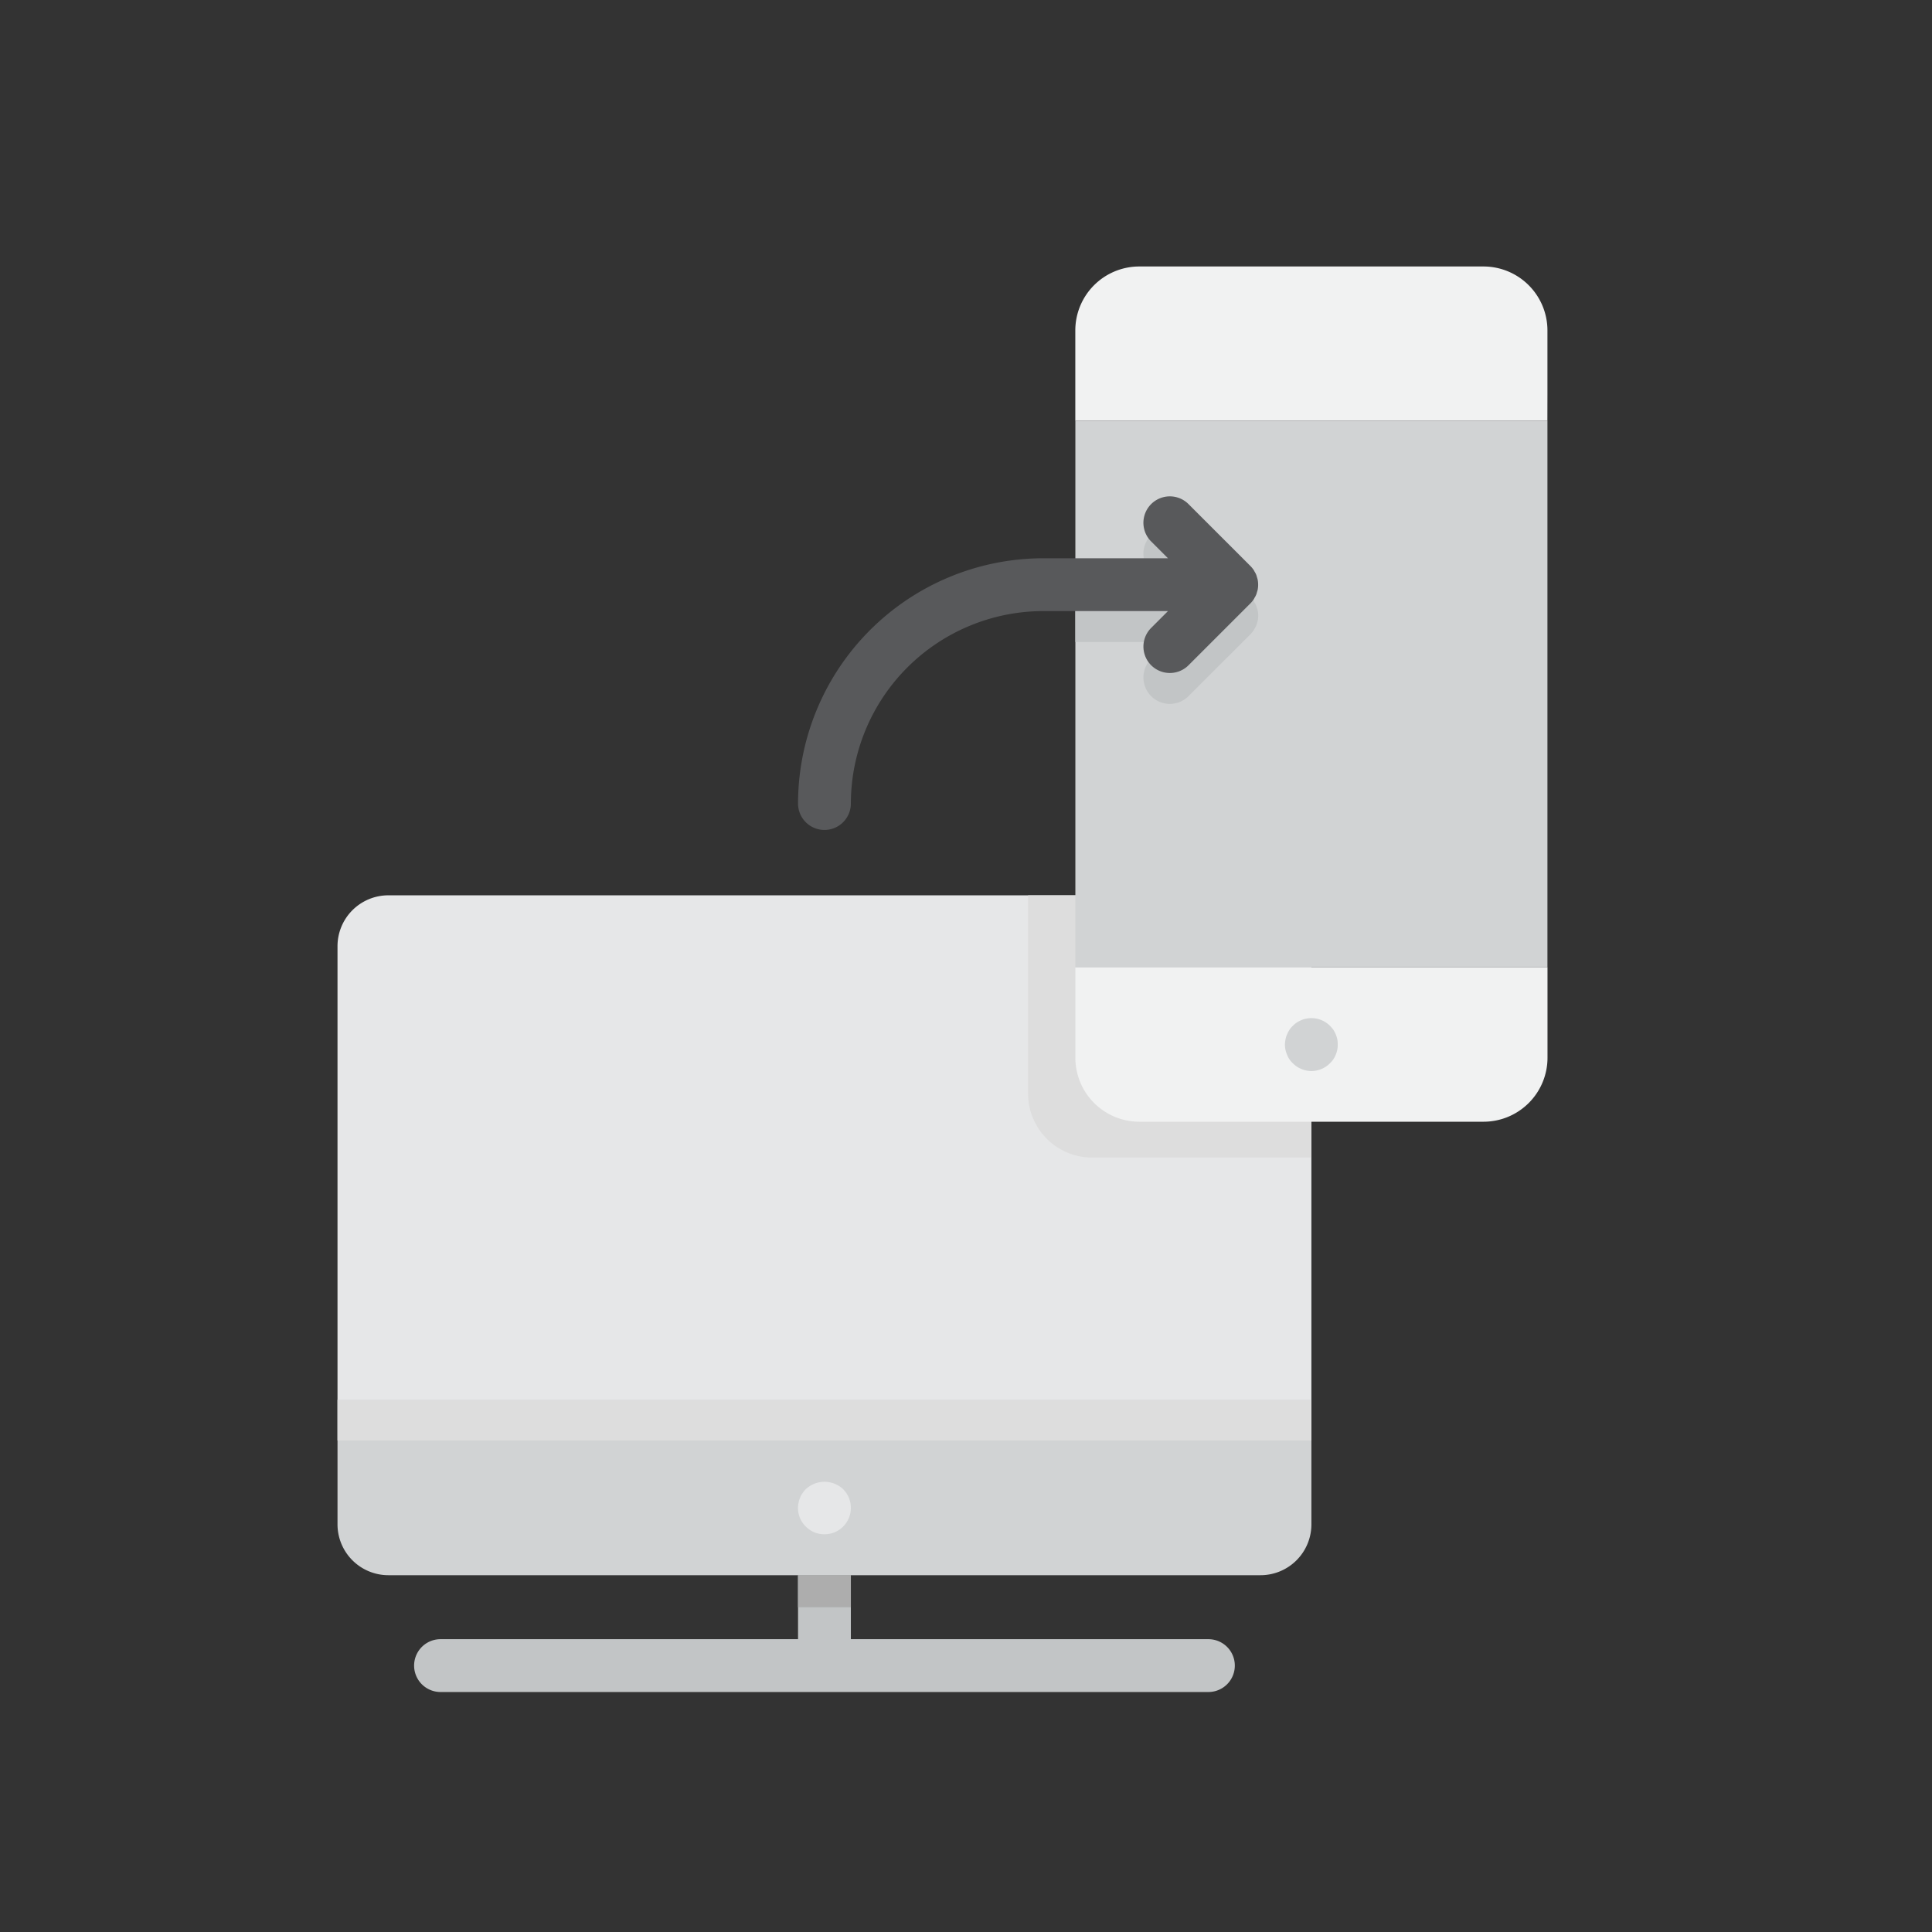 <svg id="Layer_1" data-name="Layer 1" xmlns="http://www.w3.org/2000/svg" viewBox="0 0 128 128"><rect x="0" y="0" width="128" height="128" fill="#333333" stroke="none"/><title>SMART GATE</title><path d="M83.513,59.317H25.732a3.371,3.371,0,0,0-3.371,3.371V95.437H86.884V62.688A3.371,3.371,0,0,0,83.513,59.317Z" style="fill:#e6e7e8"/><path d="M22.361,96.834v4.156a3.371,3.371,0,0,0,3.371,3.371H83.513a3.371,3.371,0,0,0,3.371-3.371V95.437H22.361Z" style="fill:#d1d3d4"/><path d="M80.06,108.6H56.372V104.36h-3.5V108.6H29.186a1.75,1.75,0,1,0,0,3.5H80.06a1.75,1.75,0,0,0,0-3.5Z" style="fill:#c2c5c6"/><rect x="52.872" y="104.36" width="3.5" height="2.125" style="fill:#adadad"/><path d="M56.34,99.56a2.643,2.643,0,0,0-.1-.33,2.273,2.273,0,0,0-.16-.3,2.033,2.033,0,0,0-.221-.27,1.807,1.807,0,0,0-2.47,0,1.433,1.433,0,0,0-.22.27,1.079,1.079,0,0,0-.16.3,1.15,1.15,0,0,0-.1.33,1.261,1.261,0,0,0-.04.34,1.708,1.708,0,0,0,.52,1.24,1.79,1.79,0,0,0,.561.38,1.793,1.793,0,0,0,1.34,0,1.752,1.752,0,0,0,.95-.95,1.7,1.7,0,0,0,.13-.67A1.921,1.921,0,0,0,56.34,99.56Z" style="fill:#e6e7e8"/><rect x="22.361" y="92.733" width="64.523" height="2.704" style="fill:#ddd"/><path d="M83.513,59.317h-15.4V72.452a4.24,4.24,0,0,0,4.24,4.24h14.53v-14A3.371,3.371,0,0,0,83.513,59.317Z" style="fill:#ddd"/><path d="M71.246,65.849v4.228a4.24,4.24,0,0,0,4.24,4.24h22.8a4.24,4.24,0,0,0,4.24-4.24V64.092H71.246Z" style="fill:#f1f2f2"/><path d="M102.522,26.123V21.895a4.24,4.24,0,0,0-4.24-4.24h-22.8a4.24,4.24,0,0,0-4.24,4.24V27.88h31.276Z" style="fill:#f1f2f2"/><rect x="71.246" y="27.88" width="31.276" height="36.212" style="fill:#d1d3d4"/><path d="M86.88,70.96a1.732,1.732,0,0,1-.67-.141,1.64,1.64,0,0,1-.561-.38,1.462,1.462,0,0,1-.38-.569,1.679,1.679,0,0,1-.14-.67,2.044,2.044,0,0,1,.04-.341,1.179,1.179,0,0,1,.1-.319,1.868,1.868,0,0,1,.16-.311,1.35,1.35,0,0,1,.22-.26,1.719,1.719,0,0,1,.261-.22,2.079,2.079,0,0,1,.3-.16,1.359,1.359,0,0,1,.33-.1,1.738,1.738,0,0,1,1.58.479,2.806,2.806,0,0,1,.22.26,1.868,1.868,0,0,1,.16.311,1.663,1.663,0,0,1,.1.319,2,2,0,0,1,.03.341,1.673,1.673,0,0,1-.13.67,1.577,1.577,0,0,1-.38.569A1.75,1.75,0,0,1,86.88,70.96Z" style="fill:#d1d3d4"/><path d="M83.274,40.285a1.041,1.041,0,0,0-.149-.352c-.022-.039-.038-.079-.063-.116a1.754,1.754,0,0,0-.221-.271l-4.1-4.1a1.75,1.75,0,0,0-2.475,2.475l1.113,1.113H71.246v3.5h6.135l-1.113,1.113a1.75,1.75,0,1,0,2.475,2.475l4.1-4.1a1.756,1.756,0,0,0,.221-.271c.025-.037.042-.078.064-.117a1.728,1.728,0,0,0,.1-.184,1.7,1.7,0,0,0,.052-.168c.016-.053.036-.1.047-.158a1.756,1.756,0,0,0,0-.685C83.31,40.389,83.29,40.338,83.274,40.285Z" style="fill:#c2c5c6"/><path d="M83.062,39.706c.025-.037.042-.078.064-.117a1.045,1.045,0,0,0,.149-.351c.016-.053.036-.1.047-.158a1.756,1.756,0,0,0,0-.685c-.011-.055-.031-.106-.047-.159a1.042,1.042,0,0,0-.149-.351c-.022-.039-.038-.079-.063-.116a1.755,1.755,0,0,0-.221-.271l-4.1-4.1a1.75,1.75,0,0,0-2.475,2.475l1.113,1.113H69.122a16.269,16.269,0,0,0-16.25,16.25,1.75,1.75,0,1,0,3.5,0,12.765,12.765,0,0,1,12.75-12.75h8.259L76.268,41.6a1.75,1.75,0,1,0,2.475,2.475l4.1-4.1A1.755,1.755,0,0,0,83.062,39.706Z" style="fill:#58595b"/></svg>